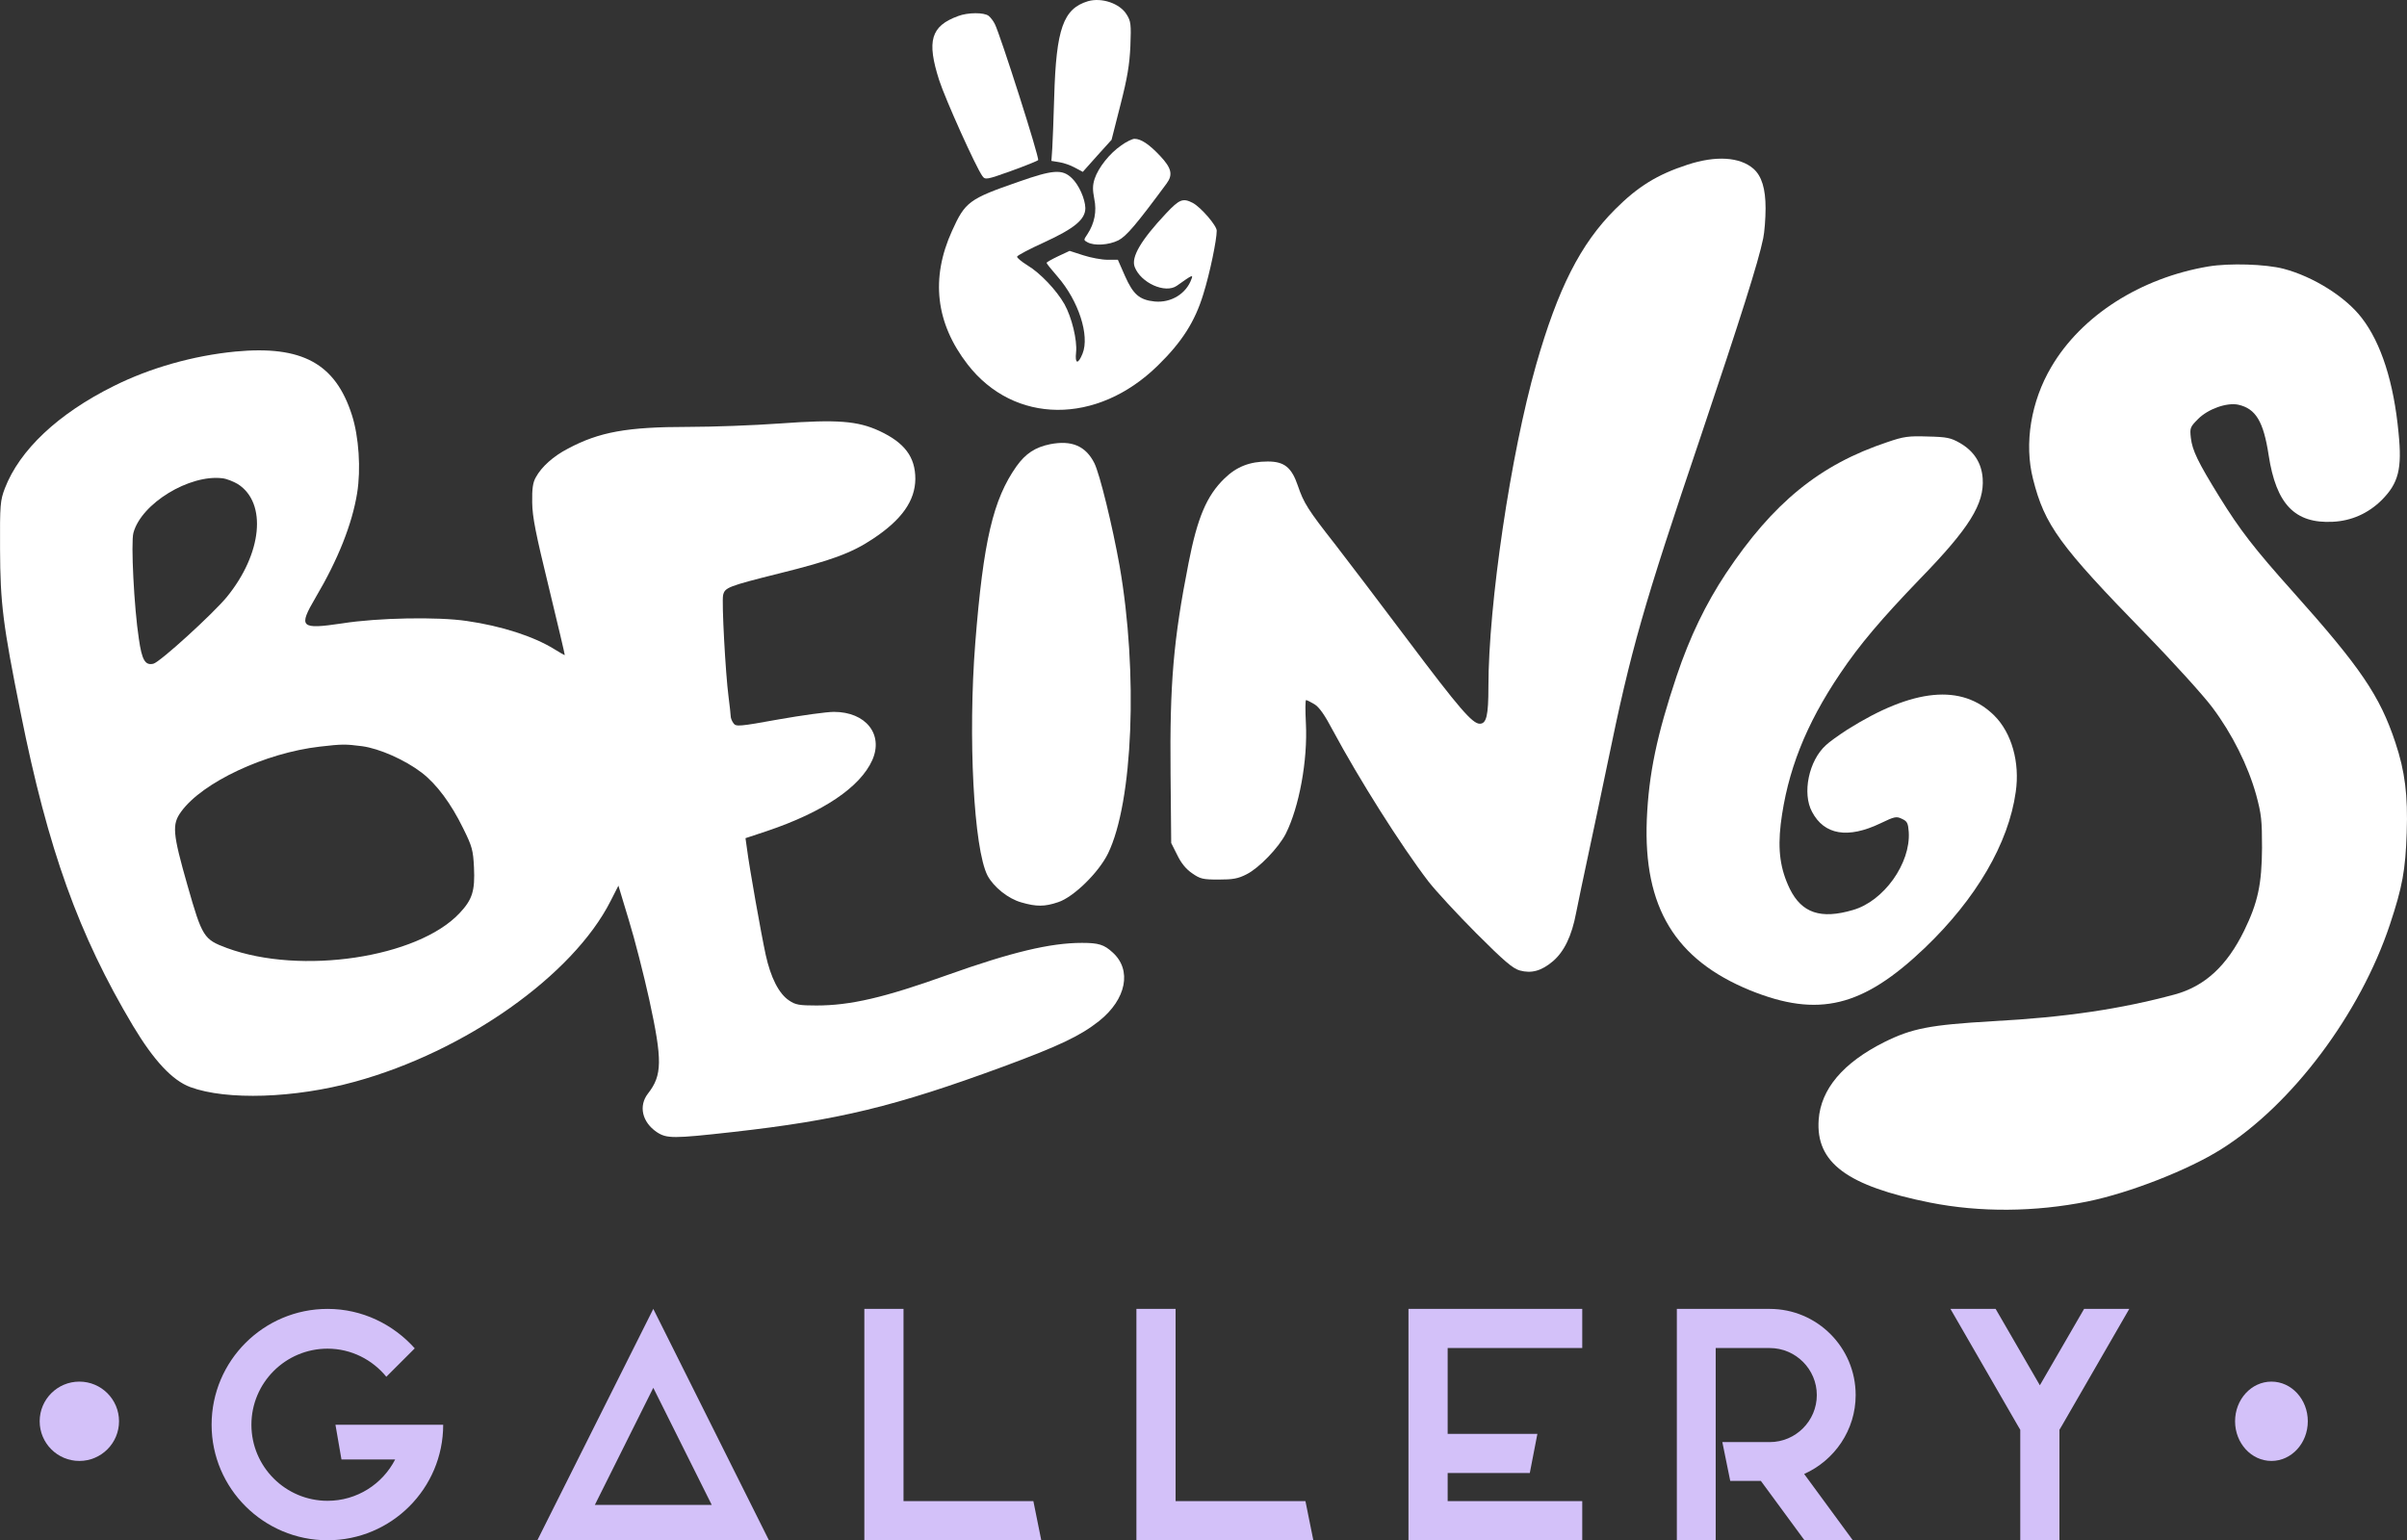<svg width="364" height="233" viewBox="0 0 364 233" fill="none" xmlns="http://www.w3.org/2000/svg">
<rect x="0" y="0" width="364" height="233" fill="#333333" stroke="none"/>
<path d="M349 215C349 218.314 346.538 221 343.5 221C340.462 221 338 218.314 338 215C338 211.686 340.462 209 343.5 209C346.538 209 349 211.686 349 215Z" fill="#D3C1F9"/>
<path d="M18 215C18 218.314 15.314 221 12 221C8.686 221 6 218.314 6 215C6 211.686 8.686 209 12 209C15.314 209 18 211.686 18 215Z" fill="#D3C1F9"/>
<path d="M255.213 24.907C250.628 26.403 247.714 28.191 244.243 31.67C239.004 36.905 235.599 43.636 232.291 55.211C228.46 68.672 225.087 91.433 225.087 103.886C225.087 108.243 224.793 109.479 223.778 109.479C222.664 109.479 220.667 107.171 212.873 96.798C208.78 91.336 203.869 84.897 201.969 82.427C197.778 77.094 197.156 76.086 196.272 73.485C195.322 70.688 194.209 69.811 191.72 69.811C189.002 69.811 187.005 70.591 185.171 72.379C182.486 74.981 181.078 78.297 179.736 85.19C177.443 96.831 176.887 103.431 177.018 116.957L177.116 127.525L178.033 129.346C178.622 130.581 179.375 131.492 180.292 132.11C181.504 132.955 181.897 133.053 184.287 133.053C186.448 133.053 187.234 132.922 188.544 132.24C190.41 131.297 193.357 128.24 194.438 126.127C196.468 122.095 197.778 115.007 197.483 109.381C197.385 107.463 197.385 105.902 197.516 105.902C197.647 105.902 198.204 106.195 198.76 106.52C199.481 106.943 200.332 108.146 201.577 110.52C205.506 117.835 211.793 127.817 216.017 133.345C217.13 134.776 220.372 138.287 223.254 141.181C227.51 145.441 228.787 146.514 229.835 146.807C231.604 147.294 233.11 146.871 234.845 145.408C236.548 143.945 237.694 141.571 238.349 138.092C238.644 136.564 239.462 132.695 240.15 129.476C240.838 126.257 242.18 119.949 243.097 115.494C246.666 98.131 248.467 91.856 257.21 65.974C263.234 48.058 265.919 39.604 266.641 36.06C266.838 35.117 267 33.068 267 31.508C267 28.516 266.412 26.63 265.166 25.525C263.103 23.736 259.502 23.509 255.213 24.907Z" fill="white"/>
<path d="M164.53 0.182C160.8 1.311 159.72 4.335 159.425 14.603C159.327 17.892 159.196 21.415 159.131 22.445L159 24.339L160.211 24.538C160.865 24.638 161.912 25.003 162.567 25.369L163.745 26L165.905 23.574L168.097 21.149L169.439 15.865C170.486 11.778 170.813 9.818 170.944 6.96C171.075 3.671 171.009 3.205 170.388 2.209C169.373 0.514 166.592 -0.416 164.53 0.182Z" fill="white"/>
<path d="M144.878 2.434C140.764 3.949 140.116 6.172 142.027 12.132C142.967 15.028 147.566 25.266 148.57 26.647C148.991 27.219 149.218 27.186 152.878 25.872C155.016 25.098 156.862 24.357 156.992 24.222C157.251 23.986 151.259 5.229 150.449 3.646C150.222 3.175 149.801 2.636 149.509 2.4C148.829 1.861 146.368 1.861 144.878 2.434Z" fill="white"/>
<path d="M169.557 22.001C167.803 23.202 166.113 25.338 165.539 27.039C165.22 28.04 165.22 28.707 165.475 30.042C165.89 31.978 165.507 33.813 164.454 35.414C163.849 36.315 163.849 36.315 164.454 36.649C165.475 37.216 167.675 37.082 169.142 36.348C170.354 35.714 171.853 33.946 176.413 27.773C177.402 26.439 177.179 25.438 175.457 23.603C173.798 21.834 172.555 21 171.566 21C171.247 21 170.322 21.434 169.557 22.001Z" fill="white"/>
<path d="M154.002 27.507C146.543 30.093 145.957 30.53 143.97 34.929C140.713 42.115 141.495 48.865 146.315 55.111C153.351 64.212 165.891 64.312 175.076 55.313C178.724 51.753 180.71 48.664 181.981 44.466C182.958 41.343 184 36.306 184 34.895C184 34.123 181.622 31.369 180.385 30.698C178.886 29.925 178.365 30.127 176.313 32.31C172.535 36.339 171.037 38.892 171.59 40.369C172.502 42.787 176.215 44.466 177.974 43.224C180.287 41.578 180.45 41.511 180.189 42.183C179.407 44.432 177.095 45.843 174.619 45.608C172.307 45.373 171.362 44.533 170.125 41.746L169.05 39.295H167.486C166.607 39.295 164.979 38.992 163.838 38.623L161.754 37.951L160.028 38.757C159.05 39.227 158.269 39.664 158.269 39.765C158.269 39.865 159.018 40.806 159.93 41.847C163.089 45.474 164.816 50.746 163.708 53.499C163.024 55.178 162.536 55.078 162.731 53.298C162.926 51.484 162.08 47.992 160.972 46.011C159.767 43.895 157.324 41.309 155.37 40.134C154.458 39.563 153.774 38.992 153.806 38.824C153.872 38.623 155.728 37.649 157.943 36.642C162.536 34.526 164.132 33.183 164.132 31.47C164.099 30.093 163.154 27.944 162.079 26.937C160.646 25.56 159.246 25.661 154.002 27.507Z" fill="white"/>
<path d="M333.98 40.306C323.705 42.035 314.762 47.744 310.211 55.508C307.122 60.727 306.083 67.121 307.448 72.471C309.202 79.42 311.415 82.486 324.386 95.796C328.615 100.134 333.199 105.191 334.564 107.018C337.555 110.998 339.963 115.826 341.197 120.262C341.978 123.166 342.076 124.047 342.076 128.255C342.042 133.735 341.459 136.508 339.376 140.782C336.774 146.099 333.427 149.198 328.873 150.438C320.778 152.623 312.357 153.896 301.301 154.483C291.874 155.037 289.141 155.559 284.946 157.647C278.705 160.779 275.355 164.759 275.03 169.391C274.574 175.883 279.322 179.406 291.874 181.918C299.416 183.418 307.74 183.353 315.674 181.755C322.079 180.45 330.986 176.959 335.929 173.828C346.627 167.108 356.935 153.341 361.422 139.836C363.307 134.159 363.763 131.648 363.957 125.971C364.152 120.328 363.696 116.674 362.234 112.303C359.893 105.256 356.966 100.95 346.821 89.598C340.839 82.91 338.759 80.203 335.604 75.114C332.385 69.894 331.54 68.165 331.312 66.24C331.15 64.74 331.184 64.609 332.418 63.37C333.914 61.869 336.744 60.858 338.467 61.217C341.133 61.804 342.304 63.761 343.082 68.883C344.222 76.288 347.049 79.224 352.773 78.93C355.601 78.8 358.136 77.658 360.154 75.668C362.723 73.091 363.274 70.938 362.723 65.49C362.006 57.856 360.088 51.887 357.163 48.102C354.722 44.906 349.813 41.839 345.359 40.665C342.629 39.947 337.133 39.784 333.98 40.306Z" fill="white"/>
<path d="M35.613 53.179C29.207 53.8 22.671 55.661 17.186 58.405C8.777 62.585 2.963 68.072 0.729 73.885C0.04 75.714 -0.026 76.335 0.007 83.029C0.04 91.26 0.434 94.46 3.127 107.85C7.266 128.556 11.897 141.391 20.109 155.173C23.262 160.431 26.054 163.435 28.78 164.448C34.266 166.473 44.547 166.146 53.678 163.631C70.365 159.059 86.656 147.53 92.339 136.296L93.521 133.977L95.098 139.202C95.985 142.076 97.365 147.498 98.186 151.221C100.189 160.431 100.156 162.651 97.989 165.427C96.543 167.289 97.102 169.738 99.302 171.241C100.813 172.253 101.799 172.253 110.832 171.241C126.828 169.444 135.302 167.387 151.726 161.345C160.2 158.21 163.354 156.708 166.211 154.454C170.35 151.156 171.204 146.714 168.248 144.069C166.967 142.893 166.146 142.632 163.616 142.632C158.821 142.632 152.974 144.036 143.251 147.498C133.693 150.927 128.569 152.103 123.478 152.103C120.883 152.103 120.291 152.005 119.339 151.352C117.795 150.339 116.547 147.89 115.791 144.428C115.102 141.26 113.295 131.07 112.967 128.425L112.737 126.792L115.989 125.714C124.496 122.84 130.08 119.085 131.919 114.97C133.627 111.083 130.934 107.687 126.105 107.687C125.021 107.687 121.244 108.21 117.73 108.83C111.784 109.908 111.291 109.94 110.93 109.418C110.7 109.124 110.503 108.634 110.503 108.373C110.503 108.079 110.339 106.74 110.175 105.401C109.715 101.906 109.124 91.031 109.353 90.019C109.616 88.876 110.109 88.68 117.795 86.753C125.711 84.793 128.799 83.65 131.985 81.527C136.387 78.621 138.39 75.747 138.423 72.448C138.423 69.117 136.781 66.962 133.003 65.198C129.686 63.663 126.598 63.434 118.025 64.055C113.985 64.349 107.711 64.577 104.098 64.577C94.868 64.577 90.631 65.329 85.868 67.876C83.667 69.019 81.894 70.619 81.04 72.187C80.58 72.971 80.448 73.918 80.481 76.008C80.514 78.261 81.007 80.678 83.01 88.908C84.357 94.46 85.441 99.065 85.408 99.098C85.375 99.13 84.653 98.706 83.799 98.183C80.678 96.256 75.817 94.689 70.594 93.938C66.193 93.284 57.16 93.448 51.773 94.297C45.401 95.244 45.072 94.917 47.733 90.378C51.116 84.662 53.251 79.274 54.007 74.603C54.598 70.978 54.27 66.047 53.218 62.781C50.722 54.976 45.664 52.232 35.613 53.179ZM35.974 73.232C40.408 76.073 39.653 83.748 34.299 90.312C32.164 92.892 24.215 100.143 23.197 100.404C21.948 100.698 21.456 99.849 20.996 96.615C20.273 91.913 19.78 82.05 20.175 80.613C21.357 76.171 28.649 71.73 33.642 72.35C34.266 72.415 35.317 72.84 35.974 73.232ZM54.762 112.88C57.39 113.239 61.233 114.937 63.795 116.897C66.061 118.66 68.197 121.534 70.036 125.29C71.415 128.066 71.547 128.621 71.678 131.201C71.843 134.761 71.448 136.067 69.478 138.157C63.138 144.885 45.499 147.53 34.331 143.415C30.817 142.109 30.587 141.783 28.353 133.944C26.087 126.008 25.988 124.702 27.401 122.775C30.62 118.334 40.113 113.892 48.357 112.945C51.773 112.553 52.2 112.553 54.762 112.88Z" fill="white"/>
<path d="M285.432 66.876C275.175 70.29 268.139 76.045 261.005 86.743C257.949 91.36 255.548 96.335 253.576 102.187C250.551 111.227 249.335 117.047 249.039 123.972C248.513 137.239 253.313 145.172 264.687 149.822C274.978 153.984 281.685 152.358 291.054 143.416C298.846 135.97 303.745 127.582 304.83 119.81C305.488 115.323 304.203 110.836 301.575 108.235C296.676 103.39 289.311 104.106 279.349 110.381C278.101 111.194 276.622 112.234 276.128 112.722C273.53 115.063 272.513 120.006 274.025 122.802C275.866 126.313 279.45 126.899 284.347 124.558C286.517 123.517 286.781 123.452 287.636 123.875C288.423 124.233 288.555 124.525 288.653 125.858C288.951 130.606 284.873 136.328 280.206 137.661C275.341 139.092 272.479 138.116 270.672 134.475C269.224 131.483 268.83 128.654 269.291 124.655C270.275 116.689 273.072 109.601 278.298 101.862C281.224 97.505 284.513 93.636 290.331 87.588C297.859 79.85 300.094 76.208 299.832 72.371C299.666 70.03 298.517 68.242 296.38 67.006C295 66.226 294.441 66.096 291.515 66.031C288.622 65.933 287.897 66.031 285.432 66.876Z" fill="white"/>
<path d="M158.824 67.192C156.556 67.651 155.101 68.604 153.714 70.543C150.194 75.536 148.705 81.811 147.487 97.252C146.37 111.445 147.25 128.429 149.348 132.47C150.296 134.212 152.462 135.953 154.458 136.511C156.726 137.168 157.978 137.168 160.008 136.478C162.343 135.723 166.133 132.011 167.555 129.119C171.345 121.366 172.123 101.753 169.314 85.622C168.231 79.544 166.303 71.659 165.49 70.05C164.17 67.454 162.072 66.567 158.824 67.192Z" fill="white"/>
<path d="M61.049 215.524H59.759H50.729L51.637 220.776H59.759C57.848 224.501 53.978 227.031 49.535 227.031C43.18 227.031 38.02 221.874 38.02 215.524C38.02 209.173 43.18 204.016 49.535 204.016C53.118 204.016 56.319 205.688 58.422 208.266L62.721 203.969C59.473 200.34 54.79 198 49.535 198C39.883 198 32 205.831 32 215.524C32 225.169 39.883 233 49.535 233C59.186 233 67.022 225.169 67.022 215.524H61.049Z" fill="#D3C1F9"/>
<path d="M98.795 198L81.26 233H116.281L98.795 198ZM98.795 209.937L107.634 227.652H89.956L98.795 209.937Z" fill="#D3C1F9"/>
<path d="M156.272 227.079H136.635V198H130.711V233H136.635H157.467L156.272 227.079Z" fill="#D3C1F9"/>
<path d="M197.416 227.079H177.779V198H171.854V233H177.779H198.61L197.416 227.079Z" fill="#D3C1F9"/>
<path d="M239.276 198H212.998V200.96V203.921V216.909V222.829V227.079V233H239.276V227.079H218.923V222.829H231.345L232.492 216.909H218.923V203.921H239.276V198Z" fill="#D3C1F9"/>
<path d="M280.624 211.035C280.624 203.825 274.795 198 267.629 198H253.582V200.96V203.921V233H259.458V203.921H267.629C271.546 203.921 274.748 207.12 274.748 211.035C274.748 214.951 271.546 218.15 267.629 218.15H260.462L261.656 224.023H266.291L272.884 233H280.194L272.836 222.973C277.423 220.92 280.624 216.336 280.624 211.035Z" fill="#D3C1F9"/>
<path d="M322 198H315.168L308.479 209.555L301.79 198H294.957L305.039 215.476L305.516 216.288V233H311.441V216.288L311.919 215.476L322 198Z" fill="#D3C1F9"/>
</svg>
